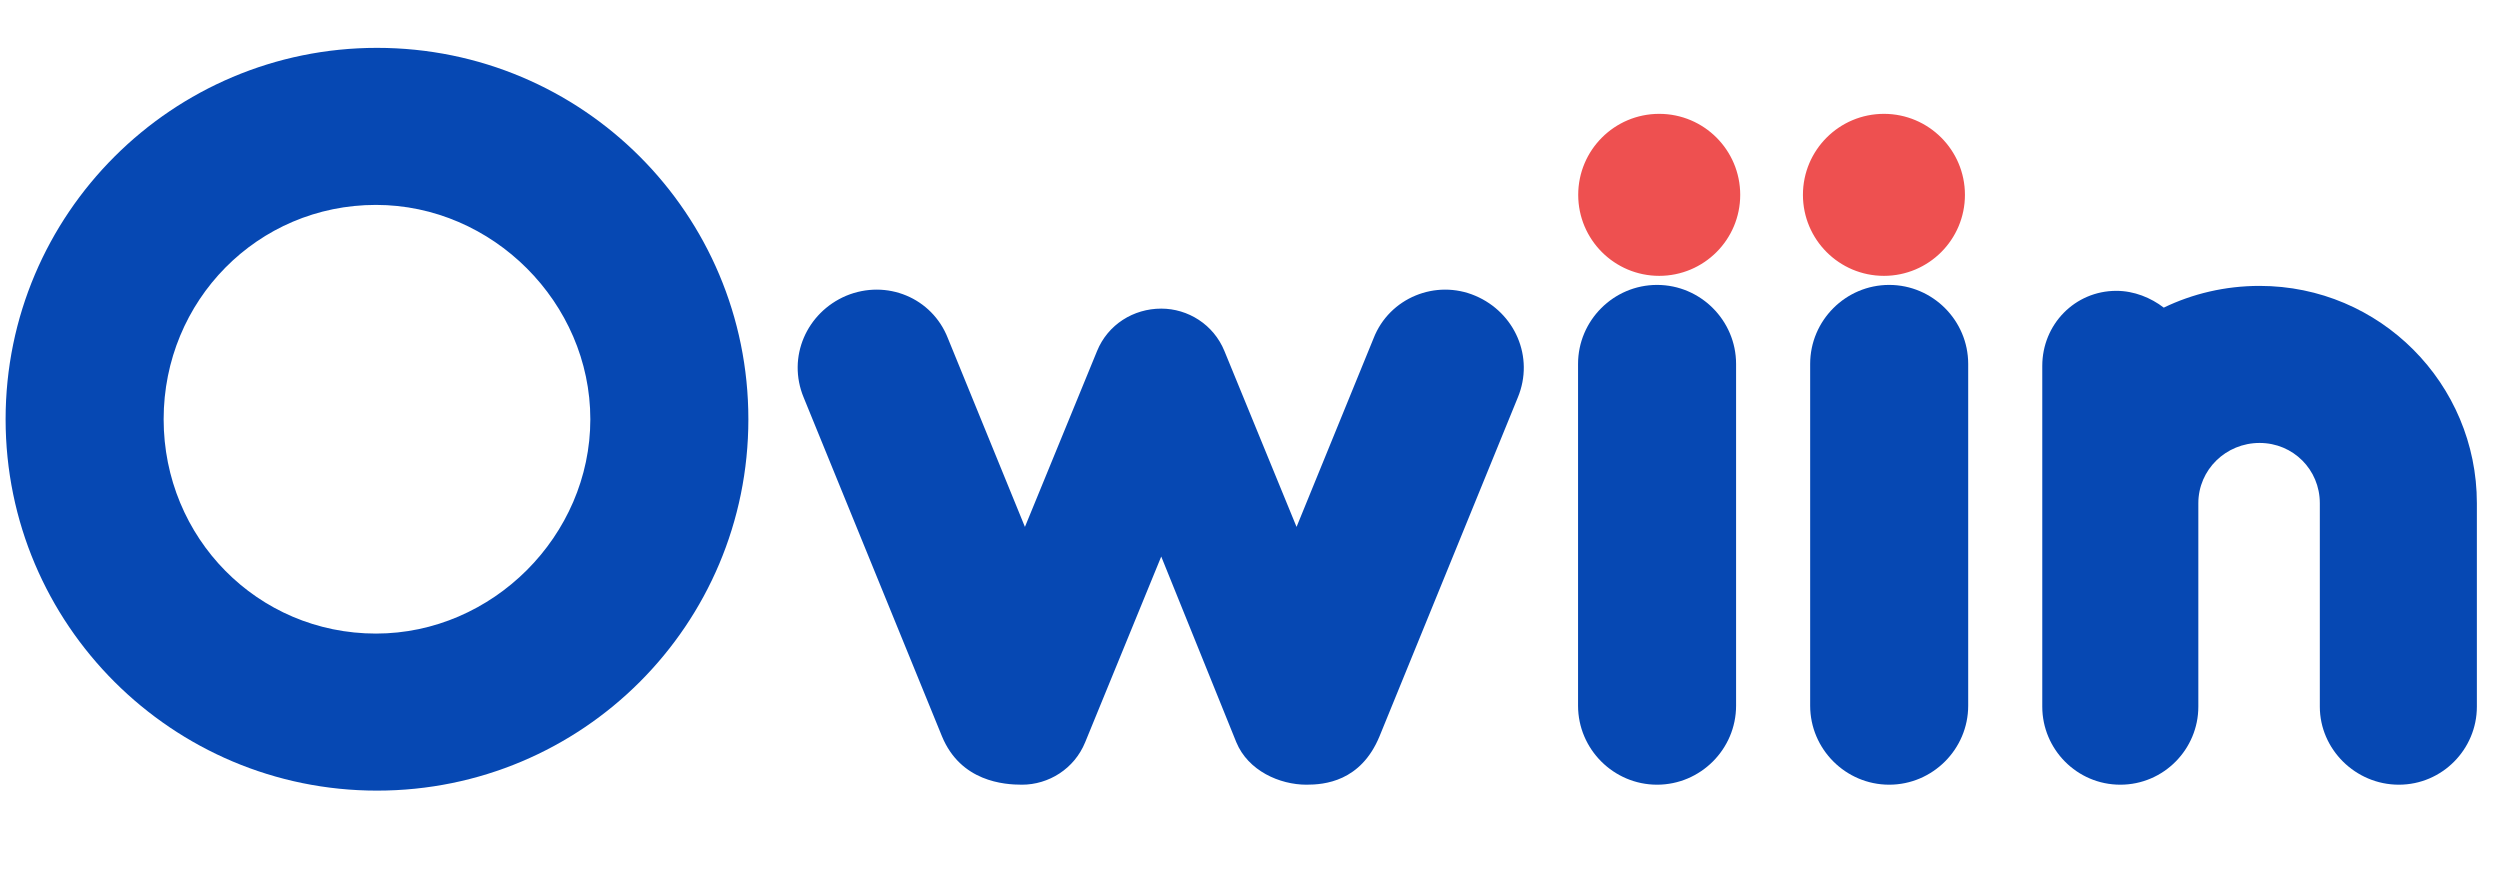 <?xml version="1.0" encoding="UTF-8" standalone="no"?>
<!DOCTYPE svg PUBLIC "-//W3C//DTD SVG 1.1//EN" "http://www.w3.org/Graphics/SVG/1.1/DTD/svg11.dtd">
<svg width="100%" height="100%" viewBox="0 0 1287 448" version="1.1" xmlns="http://www.w3.org/2000/svg" xmlns:xlink="http://www.w3.org/1999/xlink" xml:space="preserve" xmlns:serif="http://www.serif.com/" style="fill-rule:evenodd;clip-rule:evenodd;stroke-linecap:round;stroke-miterlimit:10;">
    <g id="g1801">
        <g>
            <g transform="matrix(42.373,0,0,42.373,-25202.1,-1456.34)">
                <g transform="matrix(12,0,0,12,594.476,43.903)">
                    <path d="M0.406,-0.746C0.199,-0.746 0.03,-0.578 0.03,-0.37C0.03,-0.162 0.199,0.006 0.406,0.006C0.614,0.006 0.782,-0.162 0.782,-0.37C0.782,-0.578 0.614,-0.746 0.406,-0.746ZM0.405,-0.587C0.523,-0.587 0.622,-0.488 0.622,-0.37C0.622,-0.252 0.523,-0.153 0.405,-0.153C0.285,-0.153 0.19,-0.25 0.19,-0.37C0.19,-0.49 0.285,-0.587 0.405,-0.587Z" style="fill:rgb(6,72,179);fill-rule:nonzero;"/>
                </g>
                <g transform="matrix(12,0,0,12,604.22,43.903)">
                    <path d="M0.706,-0.495C0.666,-0.512 0.619,-0.493 0.603,-0.452L0.525,-0.261L0.452,-0.439C0.441,-0.466 0.415,-0.482 0.388,-0.482C0.36,-0.482 0.334,-0.466 0.323,-0.439L0.25,-0.261L0.172,-0.452C0.156,-0.493 0.11,-0.512 0.069,-0.495C0.029,-0.478 0.009,-0.433 0.026,-0.392L0.166,-0.049C0.185,-0.003 0.229,-0 0.247,-0C0.274,-0 0.3,-0.016 0.311,-0.043L0.388,-0.231L0.464,-0.043C0.476,-0.014 0.508,-0 0.535,-0C0.553,-0 0.59,-0.003 0.609,-0.049L0.749,-0.392C0.766,-0.433 0.746,-0.478 0.706,-0.495Z" style="fill:rgb(6,72,179);fill-rule:nonzero;"/>
                </g>
                <g transform="matrix(12,0,0,12,613.46,43.903)">
                    <path d="M0.188,-0.597C0.188,-0.559 0.157,-0.528 0.12,-0.528C0.082,-0.528 0.051,-0.559 0.051,-0.597C0.051,-0.634 0.082,-0.665 0.12,-0.665C0.157,-0.665 0.188,-0.634 0.188,-0.597ZM0.12,-0C0.076,-0 0.04,-0.036 0.04,-0.08L0.04,-0.426C0.04,-0.47 0.076,-0.506 0.12,-0.506C0.164,-0.506 0.2,-0.47 0.2,-0.426L0.2,-0.08C0.2,-0.036 0.164,-0 0.12,-0Z" style="fill:rgb(6,72,179);fill-rule:nonzero;"/>
                </g>
                <g transform="matrix(12,0,0,12,616.28,43.903)">
                    <path d="M0.188,-0.597C0.188,-0.559 0.157,-0.528 0.12,-0.528C0.082,-0.528 0.051,-0.559 0.051,-0.597C0.051,-0.634 0.082,-0.665 0.12,-0.665C0.157,-0.665 0.188,-0.634 0.188,-0.597ZM0.12,-0C0.076,-0 0.04,-0.036 0.04,-0.08L0.04,-0.426C0.04,-0.47 0.076,-0.506 0.12,-0.506C0.164,-0.506 0.2,-0.47 0.2,-0.426L0.2,-0.08C0.2,-0.036 0.164,-0 0.12,-0Z" style="fill:rgb(6,72,179);fill-rule:nonzero;"/>
                </g>
                <g transform="matrix(12,0,0,12,619.1,43.903)">
                    <path d="M0.26,-0.505C0.225,-0.505 0.192,-0.497 0.163,-0.483C0.15,-0.493 0.133,-0.5 0.115,-0.5C0.073,-0.5 0.04,-0.466 0.04,-0.424L0.04,-0.079C0.04,-0.036 0.075,-0 0.119,-0C0.163,-0 0.198,-0.036 0.198,-0.079L0.198,-0.285C0.198,-0.319 0.226,-0.346 0.26,-0.346C0.294,-0.346 0.321,-0.319 0.321,-0.285L0.321,-0.079C0.321,-0.036 0.357,-0 0.401,-0C0.445,-0 0.48,-0.036 0.48,-0.079L0.48,-0.285C0.48,-0.406 0.382,-0.505 0.26,-0.505Z" style="fill:rgb(6,72,179);fill-rule:nonzero;"/>
                </g>
            </g>
            <g transform="matrix(0.695,0,0,0.695,807.599,55.134)">
                <circle cx="67" cy="65" r="58.5" style="fill:rgb(238,80,80);stroke:rgb(238,80,80);stroke-width:3px;"/>
            </g>
            <g transform="matrix(0.695,0,0,0.695,923.284,55.134)">
                <circle cx="67" cy="65" r="58.5" style="fill:rgb(238,80,80);stroke:rgb(238,80,80);stroke-width:3px;"/>
            </g>
        </g>
    </g>
</svg>
